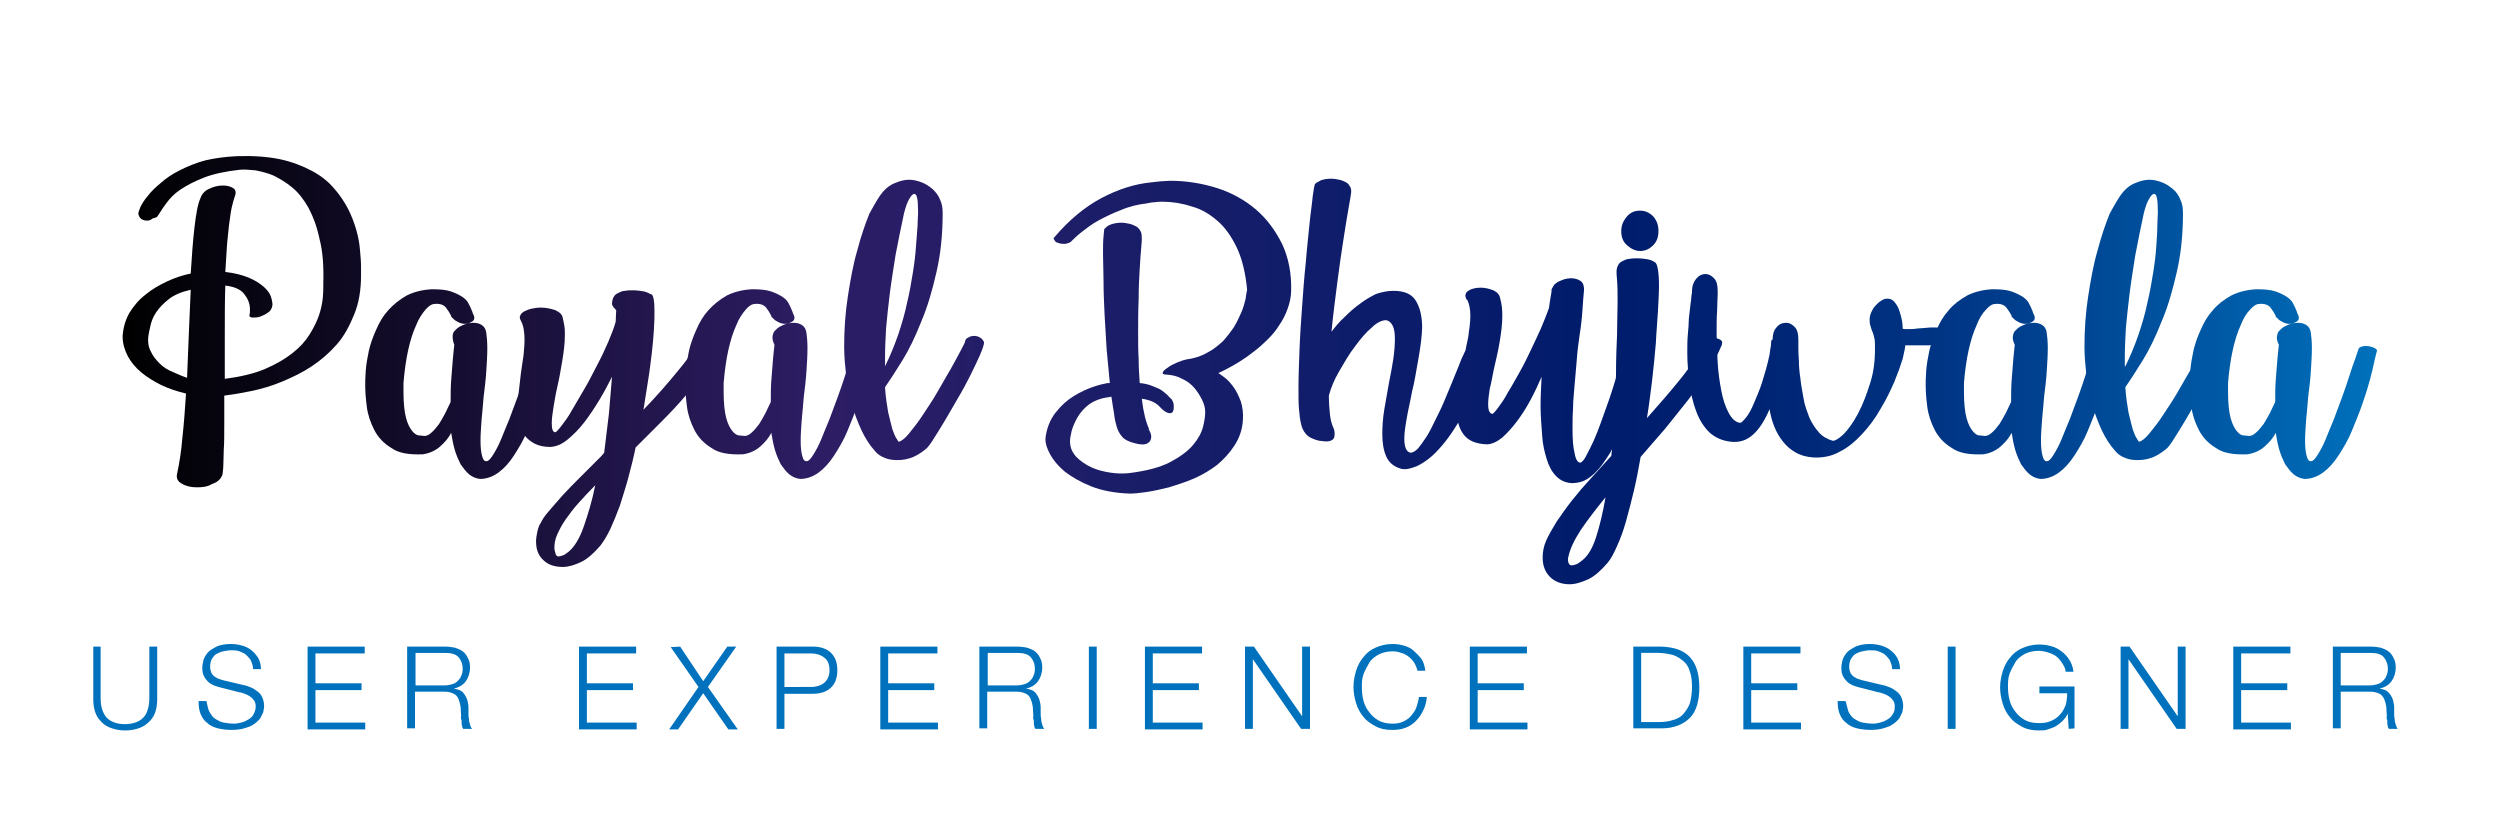<?xml version="1.0" encoding="utf-8"?>
<!-- Generator: Adobe Illustrator 24.0.0, SVG Export Plug-In . SVG Version: 6.00 Build 0)  -->
<svg version="1.1" id="Layer_1" xmlns="http://www.w3.org/2000/svg" xmlns:xlink="http://www.w3.org/1999/xlink" x="0px" y="0px"
	 viewBox="0 0 477.1 159.5" style="enable-background:new 0 0 477.1 159.5;" xml:space="preserve">
<style type="text/css">
	.st0{enable-background:new    ;}
	.st1{fill:#0071BC;}
	.st2{fill:url(#SVGID_1_);}
	.st3{fill:url(#SVGID_2_);}
	.st4{fill:url(#SVGID_3_);}
	.st5{fill:url(#SVGID_4_);}
	.st6{fill:url(#SVGID_5_);}
	.st7{fill:url(#SVGID_6_);}
	.st8{fill:url(#SVGID_7_);}
	.st9{fill:url(#SVGID_8_);}
	.st10{fill:url(#SVGID_9_);}
	.st11{fill:url(#SVGID_10_);}
	.st12{fill:url(#SVGID_11_);}
	.st13{fill:url(#SVGID_12_);}
	.st14{fill:url(#SVGID_13_);}
</style>
<title>Header</title>
<g class="st0">
	<path class="st1" d="M19.2,123.4v9.7c0,0.9,0.1,1.7,0.3,2.3s0.5,1.2,0.9,1.6s0.9,0.7,1.5,0.9s1.2,0.3,1.9,0.3s1.4-0.1,2-0.3
		s1.1-0.5,1.5-0.9s0.7-0.9,0.9-1.6c0.2-0.6,0.3-1.4,0.3-2.3v-9.7H30v10c0,0.8-0.1,1.6-0.3,2.3c-0.2,0.7-0.6,1.4-1.1,1.9
		s-1.1,1-1.9,1.3s-1.7,0.5-2.8,0.5s-2-0.2-2.8-0.5s-1.4-0.7-1.9-1.3c-0.5-0.5-0.9-1.2-1.1-1.9c-0.2-0.7-0.3-1.5-0.3-2.3v-10H19.2z"
		/>
	<path class="st1" d="M40,135.9c0.3,0.5,0.6,1,1.1,1.3s1,0.6,1.6,0.7c0.6,0.1,1.3,0.2,2,0.2c0.4,0,0.9-0.1,1.3-0.2
		c0.5-0.1,0.9-0.3,1.4-0.6s0.8-0.6,1-1s0.4-0.9,0.4-1.5c0-0.4-0.1-0.8-0.3-1.1c-0.2-0.3-0.5-0.6-0.8-0.8s-0.7-0.4-1-0.5
		s-0.8-0.3-1.1-0.3l-3.5-0.9c-0.5-0.1-0.9-0.3-1.3-0.4c-0.4-0.2-0.8-0.4-1.1-0.7c-0.3-0.3-0.6-0.7-0.8-1.1c-0.2-0.4-0.3-0.9-0.3-1.6
		c0-0.4,0.1-0.8,0.2-1.3s0.4-1,0.8-1.5s1-0.8,1.7-1.2c0.7-0.3,1.6-0.5,2.7-0.5c0.8,0,1.5,0.1,2.2,0.3s1.3,0.5,1.8,0.9
		s0.9,0.9,1.3,1.5c0.3,0.6,0.5,1.3,0.5,2.1h-1.5c0-0.6-0.2-1.1-0.4-1.6c-0.2-0.4-0.6-0.8-0.9-1.1s-0.8-0.5-1.3-0.7s-1-0.2-1.6-0.2
		c-0.5,0-1,0.1-1.5,0.2c-0.5,0.1-0.9,0.3-1.3,0.5s-0.6,0.6-0.9,1c-0.2,0.4-0.3,0.9-0.3,1.5c0,0.4,0.1,0.7,0.2,1s0.3,0.5,0.5,0.7
		s0.5,0.3,0.8,0.5c0.3,0.1,0.6,0.2,0.9,0.3l3.8,0.9c0.6,0.1,1.1,0.3,1.6,0.5s0.9,0.5,1.3,0.8s0.7,0.7,0.9,1.2s0.3,1,0.3,1.6
		c0,0.2,0,0.4-0.1,0.7c0,0.3-0.1,0.6-0.3,0.9c-0.1,0.3-0.3,0.7-0.6,1s-0.6,0.6-1.1,0.9c-0.4,0.3-1,0.5-1.7,0.7s-1.5,0.3-2.4,0.3
		s-1.8-0.1-2.6-0.3c-0.8-0.2-1.5-0.5-2-1c-0.6-0.4-1-1-1.3-1.7s-0.4-1.5-0.4-2.5h1.5C39.6,134.7,39.7,135.4,40,135.9z"/>
	<path class="st1" d="M69.6,123.4v1.3h-9.4v5.7H69v1.3h-8.8v6.2h9.5v1.3h-11v-15.8H69.6z"/>
	<path class="st1" d="M85,123.4c0.6,0,1.3,0.1,1.8,0.2c0.6,0.2,1.1,0.4,1.5,0.7s0.8,0.8,1,1.3c0.3,0.5,0.4,1.1,0.4,1.8
		c0,1-0.3,1.9-0.8,2.6s-1.3,1.2-2.3,1.4l0,0c0.5,0.1,0.9,0.2,1.3,0.4s0.6,0.5,0.8,0.8s0.4,0.7,0.5,1.1c0.1,0.4,0.2,0.8,0.2,1.3
		c0,0.3,0,0.6,0,1s0,0.8,0.1,1.2c0,0.4,0.1,0.8,0.2,1.1s0.2,0.6,0.4,0.8h-1.7c-0.1-0.1-0.2-0.3-0.2-0.5c-0.1-0.2-0.1-0.4-0.1-0.7
		c0-0.2,0-0.5-0.1-0.7s0-0.4,0-0.6c0-0.6-0.1-1.1-0.1-1.7c-0.1-0.6-0.2-1-0.4-1.5s-0.5-0.8-0.9-1s-1-0.4-1.7-0.4h-5.7v7h-1.5v-15.6
		L85,123.4L85,123.4z M84.9,130.8c0.5,0,0.9-0.1,1.3-0.2c0.4-0.1,0.8-0.3,1.1-0.6s0.6-0.6,0.7-1c0.2-0.4,0.3-0.8,0.3-1.3
		c0-1-0.3-1.7-0.8-2.3c-0.6-0.6-1.4-0.8-2.6-0.8h-5.6v6.2C79.3,130.8,84.9,130.8,84.9,130.8z"/>
	<path class="st1" d="M121.4,123.4v1.3H112v5.7h8.8v1.3H112v6.2h9.5v1.3h-11v-15.8H121.4z"/>
	<path class="st1" d="M129.8,123.4l4.4,6.6l4.6-6.6h1.7l-5.4,7.7l5.7,8.1H139l-4.8-6.9l-4.8,6.9h-1.7l5.6-8.1l-5.3-7.6L129.8,123.4
		L129.8,123.4z"/>
	<path class="st1" d="M155.2,123.4c0.7,0,1.3,0.1,1.9,0.3c0.6,0.2,1.1,0.5,1.5,0.9s0.7,0.9,0.9,1.4c0.2,0.6,0.3,1.2,0.3,1.9
		s-0.1,1.3-0.3,1.9c-0.2,0.6-0.5,1-0.9,1.4s-0.9,0.7-1.5,0.9s-1.2,0.3-1.9,0.3h-5.5v6.7h-1.5v-15.7L155.2,123.4L155.2,123.4z
		 M154.8,131.1c1,0,1.9-0.3,2.5-0.8s1-1.3,1-2.4c0-1.1-0.3-1.9-1-2.4c-0.6-0.5-1.5-0.8-2.5-0.8h-5.1v6.4
		C149.7,131.1,154.8,131.1,154.8,131.1z"/>
	<path class="st1" d="M178.9,123.4v1.3h-9.4v5.7h8.8v1.3h-8.8v6.2h9.5v1.3h-11v-15.8H178.9z"/>
	<path class="st1" d="M194.2,123.4c0.6,0,1.3,0.1,1.8,0.2c0.6,0.2,1.1,0.4,1.5,0.7s0.8,0.8,1,1.3c0.3,0.5,0.4,1.1,0.4,1.8
		c0,1-0.3,1.9-0.8,2.6s-1.3,1.2-2.3,1.4l0,0c0.5,0.1,0.9,0.2,1.3,0.4c0.4,0.2,0.6,0.5,0.8,0.8s0.4,0.7,0.5,1.1
		c0.1,0.4,0.2,0.8,0.2,1.3c0,0.3,0,0.6,0,1s0,0.8,0.1,1.2c0,0.4,0.1,0.8,0.2,1.1c0.1,0.3,0.2,0.6,0.4,0.8h-1.7
		c-0.1-0.1-0.2-0.3-0.2-0.5c-0.1-0.2-0.1-0.4-0.1-0.7c0-0.2,0-0.5-0.1-0.7s0-0.4,0-0.6c0-0.6-0.1-1.1-0.1-1.7
		c-0.1-0.6-0.2-1-0.4-1.5s-0.5-0.8-0.9-1s-1-0.4-1.7-0.4h-5.7v7h-1.5v-15.6L194.2,123.4L194.2,123.4z M194.1,130.8
		c0.5,0,0.9-0.1,1.3-0.2c0.4-0.1,0.8-0.3,1.1-0.6s0.6-0.6,0.7-1c0.2-0.4,0.3-0.8,0.3-1.3c0-1-0.3-1.7-0.8-2.3
		c-0.6-0.6-1.4-0.8-2.6-0.8h-5.6v6.2C188.5,130.8,194.1,130.8,194.1,130.8z"/>
	<path class="st1" d="M209.3,123.4v15.7h-1.5v-15.7H209.3z"/>
	<path class="st1" d="M229.4,123.4v1.3H220v5.7h8.8v1.3H220v6.2h9.5v1.3h-11v-15.8H229.4z"/>
	<path class="st1" d="M239.3,123.4l9.2,13.3l0,0v-13.3h1.5v15.7h-1.7l-9.2-13.3l0,0v13.3h-1.5v-15.7H239.3z"/>
	<path class="st1" d="M269.9,126.5c-0.3-0.5-0.7-0.9-1.1-1.2s-0.9-0.6-1.4-0.7c-0.5-0.2-1.1-0.3-1.6-0.3c-1,0-1.9,0.2-2.7,0.6
		c-0.7,0.4-1.4,0.9-1.8,1.6s-0.8,1.4-1.1,2.2c-0.3,0.8-0.3,1.7-0.3,2.5c0,0.9,0.1,1.7,0.3,2.5c0.2,0.8,0.6,1.6,1.1,2.2
		c0.5,0.7,1.1,1.2,1.8,1.6c0.7,0.4,1.6,0.6,2.7,0.6c0.7,0,1.4-0.1,2-0.4c0.6-0.3,1.1-0.6,1.5-1.1s0.8-1,1-1.6s0.4-1.3,0.5-2h1.5
		c-0.1,1-0.3,1.8-0.7,2.6c-0.4,0.8-0.8,1.4-1.4,2s-1.2,1-2,1.3s-1.6,0.4-2.5,0.4c-1.2,0-2.3-0.2-3.2-0.7s-1.7-1-2.3-1.8
		c-0.6-0.7-1.1-1.6-1.4-2.6s-0.5-2-0.5-3.1s0.2-2.1,0.5-3.1s0.8-1.9,1.4-2.6c0.6-0.8,1.4-1.4,2.3-1.8c0.9-0.4,2-0.7,3.2-0.7
		c0.7,0,1.5,0.1,2.2,0.3s1.4,0.5,1.9,1s1.1,1,1.5,1.6s0.6,1.4,0.7,2.2h-1.5C270.4,127.5,270.2,127,269.9,126.5z"/>
	<path class="st1" d="M291.4,123.4v1.3H282v5.7h8.8v1.3H282v6.2h9.5v1.3h-11v-15.8H291.4z"/>
	<path class="st1" d="M317.1,123.4c2.4,0.1,4.2,0.7,5.4,2c1.2,1.3,1.8,3.2,1.8,5.8s-0.6,4.6-1.8,5.8s-3,2-5.4,2h-5.4v-15.6H317.1z
		 M316.4,137.8c1.1,0,2.1-0.1,2.9-0.4c0.8-0.2,1.5-0.6,2-1.2s0.9-1.2,1.2-2c0.2-0.8,0.4-1.8,0.4-3s-0.1-2.2-0.4-3
		c-0.2-0.8-0.6-1.5-1.2-2s-1.2-0.9-2-1.2c-0.8-0.2-1.8-0.4-2.9-0.4h-3.2v13.2L316.4,137.8L316.4,137.8z"/>
	<path class="st1" d="M343.6,123.4v1.3h-9.4v5.7h8.8v1.3h-8.8v6.2h9.5v1.3h-11v-15.8H343.6z"/>
	<path class="st1" d="M352.8,135.9c0.3,0.5,0.6,1,1.1,1.3s1,0.6,1.6,0.7c0.6,0.1,1.3,0.2,2,0.2c0.4,0,0.9-0.1,1.3-0.2
		s0.9-0.3,1.4-0.6s0.8-0.6,1-1c0.3-0.4,0.4-0.9,0.4-1.5c0-0.4-0.1-0.8-0.3-1.1c-0.2-0.3-0.5-0.6-0.8-0.8s-0.7-0.4-1-0.5
		c-0.4-0.1-0.8-0.3-1.1-0.3l-3.5-0.9c-0.5-0.1-0.9-0.3-1.3-0.4c-0.4-0.2-0.8-0.4-1.1-0.7c-0.3-0.3-0.6-0.7-0.8-1.1
		c-0.2-0.4-0.3-0.9-0.3-1.6c0-0.4,0.1-0.8,0.2-1.3s0.4-1,0.8-1.5s1-0.8,1.7-1.2c0.7-0.3,1.6-0.5,2.7-0.5c0.8,0,1.5,0.1,2.2,0.3
		s1.3,0.5,1.8,0.9s1,0.9,1.3,1.5s0.5,1.3,0.5,2.1h-1.5c0-0.6-0.2-1.1-0.4-1.6c-0.2-0.4-0.6-0.8-0.9-1.1s-0.8-0.5-1.3-0.7
		s-1-0.2-1.6-0.2c-0.5,0-1,0.1-1.5,0.2c-0.5,0.1-0.9,0.3-1.3,0.5s-0.6,0.6-0.9,1c-0.2,0.4-0.3,0.9-0.3,1.5c0,0.4,0.1,0.7,0.2,1
		s0.3,0.5,0.5,0.7s0.5,0.3,0.8,0.5c0.3,0.1,0.6,0.2,0.9,0.3l3.8,0.9c0.6,0.1,1.1,0.3,1.6,0.5s0.9,0.5,1.3,0.8s0.7,0.7,0.9,1.2
		c0.2,0.5,0.3,1,0.3,1.6c0,0.2,0,0.4-0.1,0.7c0,0.3-0.1,0.6-0.3,0.9c-0.1,0.3-0.3,0.7-0.6,1c-0.3,0.3-0.6,0.6-1.1,0.9
		c-0.4,0.3-1,0.5-1.7,0.7s-1.5,0.3-2.4,0.3s-1.8-0.1-2.6-0.3c-0.8-0.2-1.5-0.5-2-1c-0.6-0.4-1-1-1.3-1.7s-0.4-1.5-0.4-2.5h1.5
		C352.5,134.7,352.6,135.4,352.8,135.9z"/>
	<path class="st1" d="M373.2,123.4v15.7h-1.5v-15.7H373.2z"/>
	<path class="st1" d="M394.8,139.1l-0.2-2.9l0,0c-0.3,0.6-0.6,1-1,1.4s-0.8,0.7-1.3,1s-1,0.4-1.5,0.6s-1.1,0.2-1.7,0.2
		c-1.2,0-2.3-0.2-3.2-0.7s-1.7-1-2.3-1.8c-0.6-0.7-1.1-1.6-1.4-2.6s-0.5-2-0.5-3.1s0.2-2.1,0.5-3.1s0.8-1.9,1.4-2.6
		c0.6-0.8,1.4-1.4,2.3-1.8c0.9-0.4,2-0.7,3.2-0.7c0.8,0,1.6,0.1,2.3,0.3c0.7,0.2,1.4,0.5,2,1c0.6,0.4,1.1,1,1.5,1.6s0.7,1.4,0.8,2.3
		h-1.5c0-0.5-0.2-0.9-0.5-1.4s-0.6-0.9-1-1.3c-0.4-0.4-1-0.7-1.6-0.9s-1.3-0.4-2-0.4c-1,0-1.9,0.2-2.7,0.6c-0.7,0.4-1.4,0.9-1.8,1.6
		s-0.8,1.4-1.1,2.2c-0.3,0.8-0.3,1.7-0.3,2.5c0,0.9,0.1,1.7,0.3,2.5c0.2,0.8,0.6,1.6,1.1,2.2c0.5,0.7,1.1,1.2,1.8,1.6
		c0.7,0.4,1.6,0.6,2.7,0.6c0.9,0,1.6-0.1,2.3-0.4s1.3-0.7,1.7-1.2c0.5-0.5,0.8-1.1,1.1-1.8c0.2-0.7,0.3-1.5,0.3-2.3h-5.3V131h6.7v8
		L394.8,139.1L394.8,139.1z"/>
	<path class="st1" d="M406.4,123.4l9.2,13.3l0,0v-13.3h1.5v15.7h-1.7l-9.2-13.3l0,0v13.3h-1.5v-15.7H406.4z"/>
	<path class="st1" d="M437.1,123.4v1.3h-9.4v5.7h8.8v1.3h-8.8v6.2h9.5v1.3h-11v-15.8H437.1z"/>
	<path class="st1" d="M452.5,123.4c0.6,0,1.3,0.1,1.8,0.2c0.6,0.2,1.1,0.4,1.5,0.7s0.8,0.8,1,1.3c0.3,0.5,0.4,1.1,0.4,1.8
		c0,1-0.3,1.9-0.8,2.6s-1.3,1.2-2.3,1.4l0,0c0.5,0.1,0.9,0.2,1.3,0.4c0.3,0.2,0.6,0.5,0.8,0.8c0.2,0.3,0.4,0.7,0.5,1.1
		c0.1,0.4,0.2,0.8,0.2,1.3c0,0.3,0,0.6,0,1s0,0.8,0.1,1.2c0,0.4,0.1,0.8,0.2,1.1s0.2,0.6,0.4,0.8h-1.7c-0.1-0.1-0.2-0.3-0.2-0.5
		c-0.1-0.2-0.1-0.4-0.1-0.7c0-0.2,0-0.5-0.1-0.7s0-0.4,0-0.6c0-0.6-0.1-1.1-0.1-1.7c-0.1-0.6-0.2-1-0.4-1.5c-0.2-0.4-0.5-0.8-0.9-1
		s-1-0.4-1.7-0.4h-5.7v7h-1.5v-15.6L452.5,123.4L452.5,123.4z M452.3,130.8c0.5,0,0.9-0.1,1.3-0.2c0.4-0.1,0.8-0.3,1.1-0.6
		c0.3-0.3,0.6-0.6,0.7-1c0.2-0.4,0.3-0.8,0.3-1.3c0-1-0.3-1.7-0.8-2.3s-1.4-0.8-2.6-0.8h-5.6v6.2
		C446.7,130.8,452.3,130.8,452.3,130.8z"/>
</g>
<g>
	<g>
		
			<linearGradient id="SVGID_1_" gradientUnits="userSpaceOnUse" x1="453.447" y1="92.833" x2="23.471" y2="92.833" gradientTransform="matrix(1 0 0 -1 0 154.242)">
			<stop  offset="0" style="stop-color:#0071BC"/>
			<stop  offset="7.305315e-02" style="stop-color:#0058A4"/>
			<stop  offset="0.185" style="stop-color:#003786"/>
			<stop  offset="0.278" style="stop-color:#002373"/>
			<stop  offset="0.341" style="stop-color:#001C6C"/>
			<stop  offset="0.562" style="stop-color:#1B1D68"/>
			<stop  offset="0.69" style="stop-color:#2D1D65"/>
			<stop  offset="0.905" style="stop-color:#0E0920"/>
			<stop  offset="1" style="stop-color:#000000"/>
		</linearGradient>
		<path class="st2" d="M45.3,29.8c3.1-0.1,5.8,0.1,8.2,0.6c2.3,0.5,4.3,1.3,6,2.2c1.7,0.9,3.1,2,4.2,3.3c1.1,1.2,2,2.6,2.7,3.9
			c0.7,1.4,1.2,2.7,1.6,4.1c0.4,1.4,0.6,2.6,0.7,3.8s0.2,2.2,0.2,3.1c0,0.9,0,1.5,0,1.8c0,2.7-0.4,5.2-1.3,7.4s-1.9,4.1-3.3,5.7
			c-1.4,1.6-3,3-4.8,4.2s-3.7,2.1-5.6,2.9s-3.9,1.4-5.8,1.8s-3.7,0.7-5.3,0.9c0,2,0,3.9,0,5.7c0,1.8,0,3.4-0.1,4.7
			c0,1.4-0.1,2.5-0.1,3.4c-0.1,0.9-0.1,1.4-0.3,1.6c-0.3,0.7-1,1.2-1.9,1.5c-0.8,0.5-1.8,0.6-2.8,0.6c-1.1,0-2.1-0.2-2.9-0.7
			c-0.8-0.4-1.1-1.1-0.9-1.9c0.4-1.9,0.8-4.2,1-6.8c0.3-2.6,0.5-5.5,0.7-8.5c-1.7-0.4-3.2-0.9-4.7-1.6c-1.4-0.7-2.7-1.5-3.8-2.4
			s-2-2-2.6-3.1c-0.6-1.2-1-2.4-1-3.8c0.1-1.6,0.5-3.1,1.3-4.5c0.8-1.3,1.8-2.5,3.1-3.5c1.2-1,2.6-1.8,4.1-2.5s3-1.2,4.5-1.5
			c0.2-3.2,0.4-6.1,0.7-8.7c0.3-2.5,0.6-4.5,1.2-5.8c0.3-0.8,0.9-1.4,1.7-1.7c0.8-0.4,1.7-0.6,2.5-0.6c0.9,0,1.5,0.2,2,0.5
			s0.6,0.9,0.3,1.6c-0.2,0.6-0.4,1.3-0.6,2.2s-0.3,2-0.5,3.3c-0.1,1.2-0.3,2.6-0.4,4.1s-0.2,3.1-0.3,4.8c1.8,0.2,3.3,0.6,4.5,1.1
			s2.1,1.1,2.8,1.7c0.7,0.6,1.2,1.3,1.4,1.9c0.2,0.6,0.3,1.2,0.3,1.6c-0.1,0.6-0.3,1.1-0.8,1.4c-0.5,0.4-1,0.6-1.5,0.8
			c-0.5,0.2-1,0.2-1.4,0.2s-0.7-0.1-0.7-0.4c0-0.2,0.1-0.4,0.1-0.6s0-0.5,0-0.6c0-1.1-0.4-2-1.1-2.9s-1.9-1.4-3.6-1.6
			c-0.1,2.9-0.1,5.8-0.1,8.9c0,3,0,6,0,8.9c3-0.4,5.6-1,7.7-1.9s3.8-1.9,5.2-3c1.4-1.1,2.5-2.3,3.3-3.6c0.8-1.3,1.4-2.5,1.8-3.7
			s0.6-2.3,0.7-3.2c0.1-1,0.1-1.7,0.1-2.2v-0.6c0.1-3.3-0.1-6.1-0.7-8.4c-0.5-2.4-1.2-4.3-2.1-6c-0.9-1.6-1.9-2.9-3.1-3.9
			s-2.4-1.7-3.6-2.3c-1.2-0.5-2.4-0.8-3.5-1c-1.2-0.1-2.1-0.2-3-0.1c-2.7,0.3-5,0.8-6.8,1.5s-3.3,1.5-4.5,2.3s-2,1.7-2.6,2.5
			s-1,1.4-1.3,1.9c-0.1,0.1-0.1,0.2-0.2,0.3s-0.1,0.2-0.2,0.3s-0.1,0.2-0.2,0.2H30c-0.2,0.1-0.5,0.2-0.9,0.3
			c-0.4,0.4-0.8,0.4-1.1,0.4c-0.4,0-0.7-0.1-1-0.3s-0.5-0.5-0.6-1c0-0.2,0.1-0.6,0.4-1.3c0.3-0.6,0.7-1.3,1.4-2.1
			c0.6-0.8,1.4-1.6,2.5-2.5c1-0.9,2.2-1.7,3.6-2.4c1.4-0.7,3-1.4,4.9-1.9C40.9,30.2,43,29.9,45.3,29.8z M36.4,55.3
			c-1.8,0.4-3.2,1-4.2,1.8c-1,0.8-1.8,1.6-2.4,2.5s-0.9,1.7-1.1,2.6c-0.2,0.8-0.3,1.5-0.4,2c-0.1,1.1,0,2,0.5,2.9
			c0.4,0.9,1,1.6,1.7,2.3S32,70.6,33,71c0.9,0.4,1.8,0.8,2.7,1.1c0.1-1.7,0.1-3.3,0.2-5s0.1-3.3,0.2-4.9L36.4,55.3z"/>
		
			<linearGradient id="SVGID_2_" gradientUnits="userSpaceOnUse" x1="453.447" y1="80.921" x2="23.471" y2="80.921" gradientTransform="matrix(1 0 0 -1 0 154.242)">
			<stop  offset="0" style="stop-color:#0071BC"/>
			<stop  offset="7.305315e-02" style="stop-color:#0058A4"/>
			<stop  offset="0.185" style="stop-color:#003786"/>
			<stop  offset="0.278" style="stop-color:#002373"/>
			<stop  offset="0.341" style="stop-color:#001C6C"/>
			<stop  offset="0.562" style="stop-color:#1B1D68"/>
			<stop  offset="0.69" style="stop-color:#2D1D65"/>
			<stop  offset="0.905" style="stop-color:#0E0920"/>
			<stop  offset="1" style="stop-color:#000000"/>
		</linearGradient>
		<path class="st3" d="M86.4,63.9c0-0.1,0-0.2,0.1-0.3c0-0.2,0.2-0.4,0.4-0.6c0.2-0.2,0.5-0.5,0.9-0.7s0.8-0.4,1.2-0.5
			c0.4-0.1,0.9-0.2,1.3-0.2c0.6,0,1.1,0.1,1.6,0.4s0.8,0.8,0.9,1.5c0.1,0.7,0.2,1.7,0.2,3s-0.1,2.8-0.2,4.4s-0.3,3.2-0.5,4.8
			c-0.1,1.6-0.3,3.1-0.4,4.5s-0.2,2.7-0.2,3.9c0,1.2,0.1,2.2,0.3,2.9c0.2,0.8,0.5,1.1,0.9,1c0.3,0,0.7-0.4,1.2-1.2
			c0.5-0.8,1-1.7,1.5-2.9c0.5-1.2,1-2.5,1.6-3.9c0.5-1.4,1.1-2.9,1.6-4.3s1-2.8,1.4-4.1c0.4-1.3,0.8-2.4,1.1-3.2l0.6-1.8
			c0.1-0.3,0.4-0.4,0.8-0.5c0.4-0.1,0.8-0.1,1.3,0c0.4,0.1,0.8,0.2,1.1,0.4c0.3,0.2,0.4,0.4,0.3,0.6V67l-0.4,1.6
			c-0.2,1-0.5,2.3-0.9,3.8s-0.9,3.1-1.5,4.8c-0.6,1.7-1.3,3.4-2,5.1s-1.6,3.2-2.5,4.6s-1.9,2.5-3,3.3s-2.3,1.2-3.5,1.2
			c-0.8-0.1-1.5-0.4-2.1-0.9s-1.1-1.2-1.6-1.9c-0.4-0.8-0.8-1.7-1.1-2.7c-0.3-1-0.5-2.1-0.7-3.3c-0.5,1-1.2,1.8-2.1,2.6
			c-0.9,0.8-2,1.3-3.3,1.5c-2.6,0.1-4.6-0.2-6-1.2c-1.5-0.9-2.6-2.1-3.3-3.5c-0.7-1.4-1.2-2.8-1.4-4.4c-0.2-1.5-0.3-2.9-0.3-4
			c0-0.7,0-1.7,0.1-2.9c0.1-1.2,0.3-2.4,0.6-3.8c0.3-1.3,0.8-2.7,1.4-4c0.6-1.4,1.3-2.6,2.3-3.7s2.1-2,3.5-2.8
			c1.4-0.7,3-1.1,4.8-1.2c1.5,0,2.7,0.1,3.6,0.4c0.9,0.3,1.7,0.7,2.3,1.1c0.6,0.4,1,0.9,1.2,1.4c0.3,0.5,0.4,0.9,0.6,1.3l0.2,0.6
			v-0.1c0.3,0.6,0.3,1.1-0.1,1.4s-0.9,0.5-1.5,0.5c-0.4,0-0.8-0.1-1.2-0.3c-0.4-0.2-0.8-0.4-1.1-0.8c-0.2-0.1-0.3-0.3-0.3-0.3
			c0-0.1,0-0.2-0.1-0.3c-0.2-0.4-0.5-0.9-0.9-1.4S84,57.9,83,58c-0.6,0-1.2,0.4-1.8,1.1c-0.6,0.7-1.3,1.7-1.8,3
			c-0.6,1.3-1.1,2.9-1.5,4.7c-0.4,1.8-0.7,3.9-0.9,6.3c0,0.2,0,0.5,0,0.9s0,0.7,0,0.8c0,2.2,0.2,3.9,0.5,5s0.7,1.9,1.2,2.5
			c0.4,0.5,0.9,0.8,1.3,0.8s0.8,0.1,1,0.1c0.4,0,0.9-0.2,1.4-0.7c0.5-0.4,0.9-1,1.4-1.6c0.4-0.6,0.8-1.4,1.2-2.1
			c0.4-0.8,0.7-1.5,1-2.1c0-1.4,0-2.8,0.1-4.1c0.1-1.4,0.2-2.6,0.3-3.8c0.1-1.2,0.2-2.1,0.3-3C86.3,64.8,86.4,64.2,86.4,63.9z"/>
		
			<linearGradient id="SVGID_3_" gradientUnits="userSpaceOnUse" x1="453.447" y1="72.421" x2="23.471" y2="72.421" gradientTransform="matrix(1 0 0 -1 0 154.242)">
			<stop  offset="0" style="stop-color:#0071BC"/>
			<stop  offset="7.305315e-02" style="stop-color:#0058A4"/>
			<stop  offset="0.185" style="stop-color:#003786"/>
			<stop  offset="0.278" style="stop-color:#002373"/>
			<stop  offset="0.341" style="stop-color:#001C6C"/>
			<stop  offset="0.562" style="stop-color:#1B1D68"/>
			<stop  offset="0.69" style="stop-color:#2D1D65"/>
			<stop  offset="0.905" style="stop-color:#0E0920"/>
			<stop  offset="1" style="stop-color:#000000"/>
		</linearGradient>
		<path class="st4" d="M116.8,58c0-0.5,0.1-0.9,0.3-1.3c0.2-0.4,0.5-0.6,0.9-0.8s0.8-0.4,1.3-0.4c0.5-0.1,1-0.1,1.5-0.1
			c0.7,0,1.4,0.1,2,0.2c0.6,0.1,1.1,0.4,1.5,0.6v-0.1c0.4,0.3,0.6,1.3,0.6,3.1c0,1,0,2.2-0.1,3.6c-0.1,1.4-0.2,2.9-0.4,4.5
			s-0.4,3.4-0.7,5.2c-0.3,1.8-0.6,3.7-0.9,5.7c2.5-2.6,4.7-5.1,6.8-7.7c2.1-2.5,3.6-4.9,4.6-7c0.1-0.2,0.4-0.3,0.8-0.3
			c0.4,0,0.9,0,1.4,0.1s0.9,0.3,1.2,0.6c0.3,0.3,0.4,0.6,0.3,1c-0.7,1.6-1.6,3.3-2.8,5s-2.5,3.5-4,5.3s-3.1,3.5-4.8,5.2
			c-1.7,1.7-3.4,3.4-5,5c-0.4,2-0.9,3.9-1.4,5.8s-1.1,3.6-1.6,5.3c-0.6,1.6-1.2,3.1-1.8,4.4s-1.3,2.4-1.9,3.2
			c-1.2,1.4-2.4,2.5-3.6,3.1s-2.5,1-3.6,1c-1.5,0-2.8-0.4-3.7-1.3c-1-0.9-1.4-2.1-1.4-3.6c0-0.5,0.1-1.1,0.2-1.6
			c0.1-0.6,0.3-1.2,0.6-1.8v0.1c0.3-0.7,0.8-1.5,1.6-2.4s1.7-2,2.7-3.1s2.2-2.3,3.5-3.6c1.3-1.3,2.6-2.6,3.9-3.9l0.5-0.6
			c0.3-2.5,0.6-4.9,0.9-7.4c0.2-2.5,0.4-4.9,0.6-7.1c-0.7,1.4-1.5,2.9-2.4,4.4s-1.9,3-2.9,4.3s-2.1,2.4-3.2,3.3
			c-1.1,0.9-2.1,1.3-3.2,1.4c-1.2,0-2.2-0.2-3-0.6s-1.4-0.9-1.9-1.5s-0.9-1.4-1.1-2.3c-0.2-0.9-0.3-1.8-0.3-2.8
			c0-1.1,0.1-2.2,0.2-3.3c0.1-1.1,0.3-2.3,0.4-3.5c0.2-1.2,0.3-2.3,0.5-3.4c0.1-1.1,0.2-2.1,0.2-3c0-1.6-0.2-2.8-0.7-3.7
			c-0.2-0.4-0.3-0.7-0.1-1c0.1-0.3,0.4-0.6,0.8-0.8c0.4-0.2,0.9-0.4,1.4-0.5s1.1-0.2,1.7-0.2c1,0,1.9,0.2,2.8,0.5
			c0.8,0.4,1.3,0.8,1.4,1.5c0.1,0.4,0.2,0.9,0.3,1.5c0.1,0.5,0.1,1.1,0.1,1.7c0,1.6-0.2,3.2-0.5,5s-0.6,3.5-1,5.2
			c-0.3,1.3-0.5,2.6-0.7,3.8c-0.2,1.2-0.3,2.1-0.3,2.9c0,1.1,0.2,1.7,0.7,1.7c0.2-0.1,0.6-0.5,1.2-1.3c0.6-0.8,1.3-1.7,2-3
			c0.7-1.2,1.5-2.6,2.4-4.1s1.6-3,2.4-4.5c0.8-1.5,1.5-3,2.1-4.4c0.6-1.4,1.1-2.7,1.4-3.8c0-0.9,0.1-1.7,0.1-2.2
			C116.8,58.4,116.8,58.1,116.8,58z M108.5,105.3c1.1-0.9,2.1-2.5,2.9-4.8c0.8-2.3,1.6-4.9,2.2-7.9c-1.2,1.2-2.2,2.3-3.2,3.4
			s-1.8,2.2-2.5,3.2s-1.2,2-1.6,2.9c-0.4,0.9-0.5,1.8-0.5,2.5c0,0.3,0.1,0.6,0.2,1c0.1,0.4,0.3,0.6,0.6,0.6c0.2,0,0.4-0.1,0.8-0.2
			C107.7,105.9,108,105.7,108.5,105.3z"/>
		
			<linearGradient id="SVGID_4_" gradientUnits="userSpaceOnUse" x1="453.447" y1="80.921" x2="23.471" y2="80.921" gradientTransform="matrix(1 0 0 -1 0 154.242)">
			<stop  offset="0" style="stop-color:#0071BC"/>
			<stop  offset="7.305315e-02" style="stop-color:#0058A4"/>
			<stop  offset="0.185" style="stop-color:#003786"/>
			<stop  offset="0.278" style="stop-color:#002373"/>
			<stop  offset="0.341" style="stop-color:#001C6C"/>
			<stop  offset="0.562" style="stop-color:#1B1D68"/>
			<stop  offset="0.69" style="stop-color:#2D1D65"/>
			<stop  offset="0.905" style="stop-color:#0E0920"/>
			<stop  offset="1" style="stop-color:#000000"/>
		</linearGradient>
		<path class="st5" d="M147.5,63.9c0-0.1,0-0.2,0.1-0.3c0-0.2,0.2-0.4,0.4-0.6s0.5-0.5,0.9-0.7s0.8-0.4,1.2-0.5s0.9-0.2,1.3-0.2
			c0.6,0,1.1,0.1,1.6,0.4s0.8,0.8,0.9,1.5c0.1,0.7,0.2,1.7,0.2,3s-0.1,2.8-0.2,4.4c-0.1,1.6-0.3,3.2-0.5,4.8
			c-0.1,1.6-0.3,3.1-0.4,4.5c-0.1,1.4-0.2,2.7-0.2,3.9c0,1.2,0.1,2.2,0.3,2.9c0.2,0.8,0.5,1.1,0.9,1c0.3,0,0.7-0.4,1.2-1.2
			c0.5-0.8,1-1.7,1.5-2.9c0.5-1.2,1-2.5,1.6-3.9c0.5-1.4,1.1-2.9,1.6-4.3s1-2.8,1.4-4.1c0.4-1.3,0.8-2.4,1.1-3.2l0.6-1.8
			c0.1-0.3,0.4-0.4,0.8-0.5c0.4-0.1,0.8-0.1,1.3,0c0.4,0.1,0.8,0.2,1.1,0.4c0.3,0.2,0.4,0.4,0.3,0.6V67l-0.4,1.6
			c-0.2,1-0.5,2.3-0.9,3.8s-0.9,3.1-1.5,4.8c-0.6,1.7-1.3,3.4-2,5.1s-1.6,3.2-2.5,4.6s-1.9,2.5-3,3.3s-2.3,1.2-3.5,1.2
			c-0.8-0.1-1.5-0.4-2.1-0.9s-1.1-1.2-1.6-1.9c-0.4-0.8-0.8-1.7-1.1-2.7s-0.5-2.1-0.7-3.3c-0.5,1-1.2,1.8-2.1,2.6
			c-0.9,0.8-2,1.3-3.3,1.5c-2.6,0.1-4.6-0.2-6-1.2c-1.5-0.9-2.6-2.1-3.3-3.5s-1.2-2.8-1.4-4.4c-0.2-1.5-0.3-2.9-0.3-4
			c0-0.7,0-1.7,0.1-2.9c0.1-1.2,0.3-2.4,0.6-3.8c0.3-1.3,0.8-2.7,1.4-4c0.6-1.4,1.3-2.6,2.3-3.7s2.1-2,3.5-2.8
			c1.4-0.7,3-1.1,4.8-1.2c1.5,0,2.7,0.1,3.6,0.4c0.9,0.3,1.7,0.7,2.3,1.1c0.6,0.4,1,0.9,1.2,1.4c0.3,0.5,0.4,0.9,0.6,1.3l0.2,0.6
			v-0.1c0.3,0.6,0.3,1.1-0.1,1.4c-0.4,0.3-0.9,0.5-1.5,0.5c-0.4,0-0.8-0.1-1.2-0.3c-0.4-0.2-0.8-0.4-1.1-0.8
			c-0.2-0.1-0.3-0.3-0.3-0.3c0-0.1,0-0.2-0.1-0.3c-0.2-0.4-0.5-0.9-0.9-1.4s-1.1-0.8-2.1-0.7c-0.6,0-1.2,0.4-1.8,1.1s-1.3,1.7-1.8,3
			c-0.6,1.3-1.1,2.9-1.5,4.7c-0.4,1.8-0.7,3.9-0.9,6.3c0,0.2,0,0.5,0,0.9s0,0.7,0,0.8c0,2.2,0.2,3.9,0.5,5s0.7,1.9,1.2,2.5
			c0.4,0.5,0.9,0.8,1.3,0.8c0.4,0,0.8,0.1,1,0.1c0.4,0,0.9-0.2,1.4-0.7c0.5-0.4,0.9-1,1.4-1.6c0.4-0.6,0.8-1.4,1.2-2.1
			c0.4-0.8,0.7-1.5,1-2.1c0-1.4,0-2.8,0.1-4.1c0.1-1.4,0.2-2.6,0.3-3.8c0.1-1.2,0.2-2.1,0.3-3C147.3,64.8,147.4,64.2,147.5,63.9z"/>
		
			<linearGradient id="SVGID_5_" gradientUnits="userSpaceOnUse" x1="453.447" y1="93.171" x2="23.471" y2="93.171" gradientTransform="matrix(1 0 0 -1 0 154.242)">
			<stop  offset="0" style="stop-color:#0071BC"/>
			<stop  offset="7.305315e-02" style="stop-color:#0058A4"/>
			<stop  offset="0.185" style="stop-color:#003786"/>
			<stop  offset="0.278" style="stop-color:#002373"/>
			<stop  offset="0.341" style="stop-color:#001C6C"/>
			<stop  offset="0.562" style="stop-color:#1B1D68"/>
			<stop  offset="0.69" style="stop-color:#2D1D65"/>
			<stop  offset="0.905" style="stop-color:#0E0920"/>
			<stop  offset="1" style="stop-color:#000000"/>
		</linearGradient>
		<path class="st6" d="M168.5,36.6c0.7-0.8,1.5-1.4,2.4-1.7c0.9-0.4,1.8-0.6,2.6-0.6s1.6,0.2,2.4,0.5c0.8,0.3,1.5,0.8,2.1,1.3
			c0.6,0.6,1.1,1.2,1.4,2c0.4,0.8,0.5,1.7,0.5,2.6c0,4.1-0.4,7.9-1.2,11.3c-0.8,3.5-1.7,6.6-2.9,9.4c-1.1,2.8-2.3,5.3-3.6,7.4
			s-2.4,3.8-3.3,5.1c0.1,1.9,0.4,3.5,0.6,4.8c0.3,1.3,0.6,2.4,0.8,3.2c0.3,0.8,0.5,1.4,0.8,1.8c0.2,0.4,0.4,0.6,0.4,0.6
			c0.5-0.1,1.2-0.6,2-1.6s1.7-2.1,2.6-3.5c0.9-1.4,1.9-2.8,2.8-4.4c0.9-1.6,1.8-3.1,2.6-4.5s1.4-2.6,1.9-3.5c0.5-1,0.8-1.5,0.8-1.7
			c0-0.3,0.2-0.5,0.6-0.7c0.3-0.2,0.7-0.3,1.1-0.3c0.4,0,0.8,0.1,1.1,0.3c0.4,0.2,0.6,0.5,0.8,0.9c0,0.5-0.3,1.3-0.8,2.5
			c-0.5,1.1-1.1,2.4-1.8,3.8s-1.5,2.9-2.4,4.4s-1.7,3-2.5,4.3s-1.5,2.5-2.1,3.4c-0.6,1-1.1,1.6-1.3,1.8c-0.8,0.7-1.7,1.3-2.6,1.7
			c-1,0.4-1.9,0.6-3,0.6c-0.9,0-1.7-0.1-2.4-0.4c-0.8-0.3-1.4-0.7-1.9-1.3c-1-1.1-1.9-2.5-2.6-4c-0.7-1.5-1.3-3.1-1.8-4.8
			c-0.5-1.7-0.8-3.5-1.1-5.4c-0.2-1.9-0.4-3.8-0.4-5.7c0-3.2,0.2-6.4,0.7-9.6c0.5-3.2,1-6.1,1.8-8.8c0.7-2.7,1.5-5,2.3-7
			C167,38.8,167.8,37.4,168.5,36.6z M168.9,69.9c1-2,1.8-4,2.5-6c0.7-2.1,1.3-4.1,1.7-6.1c0.5-2,0.8-3.9,1.1-5.7s0.5-3.5,0.6-5
			s0.2-2.8,0.3-3.9c0-1.1,0.1-1.9,0.1-2.4v-0.5c0-2.2-0.2-3.3-0.7-3.3c-0.3,0-0.6,0.3-1,1s-0.7,1.6-1,2.8c-0.6,2.7-1.1,5.4-1.6,7.9
			c-0.4,2.6-0.8,5-1.1,7.4c-0.3,2.3-0.5,4.5-0.7,6.5c-0.1,2-0.2,3.8-0.2,5.4L168.9,69.9L168.9,69.9z"/>
		
			<linearGradient id="SVGID_6_" gradientUnits="userSpaceOnUse" x1="453.447" y1="89.871" x2="23.471" y2="89.871" gradientTransform="matrix(1 0 0 -1 0 154.242)">
			<stop  offset="0" style="stop-color:#0071BC"/>
			<stop  offset="7.305315e-02" style="stop-color:#0058A4"/>
			<stop  offset="0.185" style="stop-color:#003786"/>
			<stop  offset="0.278" style="stop-color:#002373"/>
			<stop  offset="0.341" style="stop-color:#001C6C"/>
			<stop  offset="0.562" style="stop-color:#1B1D68"/>
			<stop  offset="0.69" style="stop-color:#2D1D65"/>
			<stop  offset="0.905" style="stop-color:#0E0920"/>
			<stop  offset="1" style="stop-color:#000000"/>
		</linearGradient>
		<path class="st7" d="M201.2,45.3c2.8-3.3,5.8-5.8,9-7.5s6.4-2.7,9.5-3c0.6-0.1,1.2-0.1,1.8-0.2c0.6,0,1.2-0.1,1.8-0.1
			c3.2,0,6.1,0.5,9,1.4c2.8,0.9,5.3,2.3,7.4,4.1s3.7,4,5,6.6c1.2,2.6,1.8,5.6,1.7,8.9c0,1.2-0.3,2.4-0.7,3.5
			c-0.4,1.1-0.9,2.1-1.6,3.1c-0.6,1-1.4,1.9-2.2,2.7c-0.8,0.8-1.7,1.6-2.5,2.2c-2,1.6-4.3,3-6.9,4.2c0.4,0.2,0.8,0.6,1.4,1
			c0.6,0.5,1.1,1.1,1.6,1.8c0.5,0.7,0.9,1.6,1.3,2.6c0.3,1,0.5,2.2,0.4,3.5c-0.1,1.9-0.7,3.5-1.6,4.9s-2,2.6-3.3,3.7
			c-1.3,1-2.8,1.9-4.4,2.6s-3.2,1.2-4.8,1.7c-1.6,0.4-3,0.7-4.3,0.9c-1.3,0.2-2.4,0.3-3.2,0.3c-2.9-0.1-5.4-0.6-7.4-1.4
			s-3.7-1.8-5-2.8c-1.3-1.1-2.2-2.2-2.8-3.3c-0.6-1.1-0.9-2.1-0.9-2.9c0.2-2,0.9-3.7,1.9-5c1.1-1.4,2.2-2.4,3.5-3.2
			c1.3-0.8,2.6-1.4,3.8-1.8s2.1-0.6,2.7-0.7c0.1,0,0.1,0,0.2,0c0.1,0,0.1,0,0.2,0c-0.2-2-0.4-4.1-0.6-6.3c-0.1-2.2-0.3-4.4-0.4-6.7
			c-0.1-2.2-0.2-4.3-0.2-6.3s-0.1-3.8-0.1-5.3c0-1.4,0-2.5,0.1-3.4s0.1-1.4,0.2-1.5h0.1c0.2-0.3,0.6-0.6,1.2-0.8
			c0.6-0.2,1.3-0.3,1.9-0.3c0.5,0,1,0.1,1.5,0.2c0.5,0.1,0.9,0.3,1.3,0.5c0.4,0.2,0.7,0.6,0.9,1s0.2,0.9,0.2,1.4c0,0,0,0.6-0.1,1.6
			s-0.2,2.4-0.3,4.1c-0.1,1.7-0.2,3.6-0.2,5.8c-0.1,2.2-0.1,4.4-0.1,6.6c0,1.6,0,3.2,0.1,4.8c0,1.6,0.1,3.1,0.2,4.6
			c1,0.1,1.8,0.3,2.5,0.6c0.7,0.3,1.3,0.5,1.7,0.8s0.8,0.6,1.1,0.9c0.3,0.3,0.5,0.6,0.8,0.8l0.1,0.2c0.2,0.3,0.3,0.7,0.3,1.1
			c0,0.5,0,0.8-0.2,1.1c-0.2,0.3-0.5,0.3-0.9,0.2c-0.4-0.1-1-0.5-1.7-1.3c-0.7-0.7-1.8-1.2-3.3-1.4c0.3,2.6,0.8,4.5,1.4,5.8h-0.1
			c0.3,0.5,0.5,1,0.5,1.4c0,0.6-0.2,1-0.7,1.3s-1.3,0.3-2.4,0c-1.2-0.3-2-0.7-2.5-1.3c-0.5-0.6-0.8-1.2-1-1.9
			c-0.2-0.7-0.4-1.5-0.5-2.5c-0.2-1-0.3-2-0.5-3.2c-0.1,0-0.3,0.1-0.5,0.1c-1.6,0.2-2.8,0.7-3.8,1.4c-0.9,0.7-1.7,1.6-2.2,2.5
			s-0.9,1.8-1.1,2.6c-0.2,0.8-0.3,1.5-0.3,1.9c0,1.2,0.4,2.1,1.2,3c0.8,0.8,1.8,1.5,2.9,2c1.1,0.5,2.3,0.8,3.6,1s2.5,0.2,3.5,0.1
			c3.3-0.4,6-1.1,7.9-2.1c1.9-1,3.4-2.1,4.4-3.3c1-1.2,1.6-2.3,1.9-3.5s0.4-2.1,0.4-2.8s-0.2-1.5-0.6-2.3s-0.9-1.6-1.5-2.3
			c-0.6-0.7-1.4-1.3-2.3-1.7c-0.9-0.5-1.8-0.7-2.8-0.8c-0.7,0-1-0.1-0.9-0.4s0.4-0.6,0.9-0.9c0.5-0.4,1.1-0.7,1.8-1s1.3-0.5,1.8-0.6
			c1.5-0.2,2.8-0.6,4-1.3c1.2-0.6,2.1-1.4,3-2.2c0.8-0.9,1.5-1.8,2.1-2.7c0.6-1,1-1.9,1.4-2.8s0.6-1.8,0.8-2.5
			c0.1-0.8,0.2-1.4,0.3-1.8c-0.3-3.1-0.9-5.7-1.9-7.9c-1-2.1-2.2-3.9-3.7-5.2s-3.1-2.3-5-2.8c-1.8-0.6-3.7-0.9-5.5-0.9
			c-0.5,0-1,0-1.5,0.1c-0.5,0-1,0.1-1.5,0.2h0.1c-1.8,0.2-3.5,0.6-5.1,1.3c-1.6,0.6-3,1.3-4.3,2s-2.3,1.5-3.2,2.2s-1.6,1.4-2,1.8
			c-0.2,0.2-0.5,0.3-0.9,0.4c-0.4,0.1-0.8,0-1.1,0c-0.4-0.1-0.6-0.2-0.9-0.3C201,45.6,201,45.4,201.2,45.3z"/>
		
			<linearGradient id="SVGID_7_" gradientUnits="userSpaceOnUse" x1="453.447" y1="92.4" x2="23.471" y2="92.4" gradientTransform="matrix(1 0 0 -1 0 154.242)">
			<stop  offset="0" style="stop-color:#0071BC"/>
			<stop  offset="7.305315e-02" style="stop-color:#0058A4"/>
			<stop  offset="0.185" style="stop-color:#003786"/>
			<stop  offset="0.278" style="stop-color:#002373"/>
			<stop  offset="0.341" style="stop-color:#001C6C"/>
			<stop  offset="0.562" style="stop-color:#1B1D68"/>
			<stop  offset="0.69" style="stop-color:#2D1D65"/>
			<stop  offset="0.905" style="stop-color:#0E0920"/>
			<stop  offset="1" style="stop-color:#000000"/>
		</linearGradient>
		<path class="st8" d="M265.9,55.5c2.1,0,3.5,0.6,4.3,1.9s1.2,3,1.2,5.1c0,0.7-0.1,1.5-0.2,2.6c-0.1,1-0.3,2.1-0.5,3.3
			c-0.2,1.2-0.4,2.3-0.6,3.4s-0.4,2.1-0.6,2.8c-0.3,1.7-0.7,3.3-1,5s-0.5,3-0.5,4.1c0,0.8,0.1,1.5,0.3,1.9c0.2,0.5,0.5,0.7,0.9,0.8
			c0.4,0,0.9-0.3,1.4-0.8c0.5-0.6,1-1.3,1.6-2.2c0.6-0.9,1.1-2,1.7-3.2s1.2-2.4,1.7-3.6s1-2.4,1.5-3.6s0.9-2.2,1.3-3.2
			c0.3-0.7,0.5-1.4,0.8-1.9c0.2-0.5,0.4-0.9,0.5-1V67c0.1-0.3,0.4-0.5,0.8-0.7c0.4-0.1,0.8-0.2,1.3-0.2c0.6,0,1.2,0.1,1.6,0.4
			s0.6,0.7,0.4,1.3c-1.4,4.5-2.9,8.2-4.5,11.1s-3.2,5.2-4.7,6.8c-1.5,1.7-3,2.7-4.3,3.3c-1.3,0.5-2.3,0.7-3.1,0.4
			c-1.3-0.4-2.2-1.2-2.7-2.4c-0.5-1.2-0.7-2.6-0.7-4.2c0-1.4,0.1-3,0.4-4.8s0.6-3.4,0.9-5.1c0.3-1.5,0.6-3,0.8-4.4
			c0.2-1.4,0.3-2.7,0.3-3.8c0-1-0.1-1.9-0.4-2.5s-0.7-1-1.3-1.1c-0.7,0-1.7,0.4-2.7,1.4c-1.1,0.9-2.1,2.1-3.2,3.6
			c-1.1,1.4-2,3-3,4.7s-1.6,3.2-2,4.7c0,1.3,0.1,2.5,0.2,3.5s0.3,1.8,0.6,2.5c0.2,0.4,0.3,0.8,0.3,1.2c0,0.4,0,0.7-0.2,1
			s-0.5,0.4-0.9,0.5c-0.5,0.1-1.1,0-1.9-0.1c-1.2-0.3-2-0.7-2.5-1.3c-0.5-0.6-0.8-1.3-0.9-1.9c-0.2-0.7-0.3-1.7-0.4-2.8
			c-0.1-1.2-0.1-2.5-0.1-4c0-2.2,0.1-4.6,0.2-7.4c0.1-2.7,0.3-5.5,0.5-8.3c0.2-2.8,0.4-5.6,0.7-8.3c0.2-2.7,0.5-5.1,0.7-7.3
			c0.2-2.1,0.5-3.9,0.6-5.2c0.2-1.4,0.3-2.1,0.4-2.3v-0.1c0.2-0.3,0.6-0.5,1.2-0.8c0.6-0.2,1.2-0.3,2-0.3c0.5,0,1,0.1,1.5,0.2
			c0.5,0.1,0.9,0.3,1.3,0.5s0.6,0.6,0.8,0.9c0.2,0.4,0.2,0.9,0.1,1.4c0,0-0.1,0.8-0.4,2.4c-0.3,1.6-0.6,3.6-1,6.1s-0.8,5.3-1.2,8.4
			c-0.4,3.1-0.8,6.2-1.1,9.3c0.7-0.9,1.5-1.9,2.5-2.8c0.9-0.9,1.9-1.8,2.9-2.5c1-0.8,2.1-1.4,3.1-1.9
			C263.8,55.7,264.9,55.5,265.9,55.5z"/>
		
			<linearGradient id="SVGID_8_" gradientUnits="userSpaceOnUse" x1="453.447" y1="81.571" x2="23.471" y2="81.571" gradientTransform="matrix(1 0 0 -1 0 154.242)">
			<stop  offset="0" style="stop-color:#0071BC"/>
			<stop  offset="7.305315e-02" style="stop-color:#0058A4"/>
			<stop  offset="0.185" style="stop-color:#003786"/>
			<stop  offset="0.278" style="stop-color:#002373"/>
			<stop  offset="0.341" style="stop-color:#001C6C"/>
			<stop  offset="0.562" style="stop-color:#1B1D68"/>
			<stop  offset="0.69" style="stop-color:#2D1D65"/>
			<stop  offset="0.905" style="stop-color:#0E0920"/>
			<stop  offset="1" style="stop-color:#000000"/>
		</linearGradient>
		<path class="st9" d="M296.5,54.5c0.2-0.3,0.5-0.5,0.8-0.7c0.4-0.2,0.7-0.3,1.2-0.5c0.4-0.1,0.9-0.2,1.3-0.2c0.7,0,1.4,0.2,1.8,0.5
			c0.5,0.3,0.7,0.9,0.7,1.7c-0.1,1-0.2,2.2-0.3,3.8c-0.1,1.6-0.3,3.3-0.6,5.2c-0.2,1.4-0.4,3-0.5,4.5c-0.1,1.6-0.3,3.1-0.4,4.6
			s-0.3,3-0.3,4.5c-0.1,1.4-0.1,2.8-0.1,4c0,1.9,0.1,3.4,0.4,4.6c0.2,1.2,0.6,1.8,1.1,1.8c0.3-0.1,0.7-0.5,1.1-1.3s0.9-1.7,1.4-2.8
			s1-2.4,1.5-3.8s1-2.8,1.5-4.2c0.5-1.4,0.9-2.8,1.3-4.1c0.4-1.3,0.8-2.4,1.1-3.4c0.1-0.4,0.2-0.7,0.3-1.1c0.1-0.4,0.3-0.7,0.4-1.1
			c0.1-0.3,0.4-0.4,0.8-0.5s0.8-0.1,1.2,0c0.4,0.1,0.8,0.2,1.1,0.4c0.3,0.2,0.4,0.4,0.3,0.6s-0.3,0.7-0.4,1.6
			c-0.2,1-0.5,2.2-0.9,3.8c-0.4,1.6-0.8,3.3-1.4,5s-1.2,3.6-1.9,5.4c-0.7,1.8-1.5,3.4-2.5,4.8c-0.9,1.4-1.9,2.6-3,3.4
			c-1.1,0.9-2.3,1.2-3.6,1.2c-1.2-0.1-2.1-0.5-2.9-1.3s-1.4-1.9-1.8-3.2s-0.8-2.8-0.9-4.6s-0.3-3.6-0.3-5.5s0.1-3.8,0.2-5.7
			c-0.6,1.4-1.3,2.9-2.1,4.4c-0.8,1.5-1.7,2.9-2.6,4.1s-1.9,2.3-2.8,3.1c-1,0.8-2,1.3-3,1.3c-2.1-0.1-3.5-0.7-4.4-1.9
			s-1.3-2.8-1.3-4.7c0-1.4,0.1-2.9,0.4-4.5s0.6-3.2,0.9-4.9c0.3-1.6,0.6-3.1,0.9-4.5c0.2-1.5,0.4-2.8,0.4-4c0-1.3-0.2-2.3-0.6-3.1
			h-0.1c-0.4-0.7-0.3-1.3,0.3-1.7c0.6-0.4,1.4-0.6,2.4-0.6c0.8,0,1.6,0.2,2.4,0.5c0.8,0.4,1.2,0.9,1.3,1.6c0.3,1,0.4,2.1,0.4,3.2
			c0,1.6-0.2,3.2-0.5,5c-0.3,1.8-0.7,3.5-1.1,5.2c-0.3,1.4-0.5,2.7-0.8,3.8c-0.2,1.2-0.3,2.2-0.3,3c0,1.2,0.3,1.7,0.8,1.8
			c0.2-0.1,0.6-0.5,1.1-1.2s1.2-1.6,1.8-2.8c0.7-1.1,1.4-2.4,2.2-3.8c0.8-1.4,1.5-2.8,2.2-4.3s1.4-2.9,2-4.3
			c0.6-1.4,1.1-2.7,1.5-3.8c0.1-0.8,0.2-1.4,0.3-2c0.1-0.6,0.2-1,0.2-1.3c0-0.1,0-0.1,0-0.1s0,0,0-0.1v-0.1
			C296.2,55.1,296.3,54.8,296.5,54.5z"/>
		
			<linearGradient id="SVGID_9_" gradientUnits="userSpaceOnUse" x1="453.447" y1="78.371" x2="23.471" y2="78.371" gradientTransform="matrix(1 0 0 -1 0 154.242)">
			<stop  offset="0" style="stop-color:#0071BC"/>
			<stop  offset="7.305315e-02" style="stop-color:#0058A4"/>
			<stop  offset="0.185" style="stop-color:#003786"/>
			<stop  offset="0.278" style="stop-color:#002373"/>
			<stop  offset="0.341" style="stop-color:#001C6C"/>
			<stop  offset="0.562" style="stop-color:#1B1D68"/>
			<stop  offset="0.69" style="stop-color:#2D1D65"/>
			<stop  offset="0.905" style="stop-color:#0E0920"/>
			<stop  offset="1" style="stop-color:#000000"/>
		</linearGradient>
		<path class="st10" d="M308.5,51.9c0-0.5,0.1-0.9,0.3-1.3c0.2-0.4,0.5-0.6,0.9-0.8s0.8-0.4,1.3-0.4c0.5-0.1,1-0.1,1.5-0.1
			c0.7,0,1.4,0.1,2,0.2c0.6,0.1,1.1,0.4,1.4,0.6c0.4,0.3,0.7,1.8,0.7,4.4c0,1.4-0.1,3-0.2,4.9s-0.3,3.9-0.4,6.1
			c-0.2,2.2-0.4,4.5-0.7,7c-0.3,2.4-0.6,4.9-1,7.3c2.3-2.6,4.5-5.1,6.5-7.6s3.5-4.9,4.6-7.2c0.1-0.2,0.4-0.3,0.8-0.4
			s0.8-0.1,1.2-0.1c0.4,0.1,0.7,0.2,1,0.4c0.3,0.2,0.3,0.5,0.2,0.9c-0.7,1.7-1.6,3.4-2.7,5.2c-1.1,1.8-2.4,3.6-3.8,5.4
			s-2.9,3.6-4.4,5.5c-1.6,1.8-3.1,3.6-4.6,5.3c-0.4,2.3-0.8,4.4-1.3,6.5s-1,4-1.5,5.8s-1.1,3.4-1.7,4.7c-0.6,1.4-1.2,2.5-1.8,3.2
			c-1.2,1.4-2.4,2.5-3.6,3.1c-1.3,0.6-2.5,1-3.7,1c-1.5,0-2.8-0.5-3.7-1.4c-0.9-0.9-1.4-2.1-1.4-3.7c0-1.1,0.2-2.2,0.7-3.3
			c0.5-1.1,1.2-2.3,2-3.6c0.9-1.3,1.8-2.6,2.9-4s2.3-2.8,3.6-4.2c1.3-1.4,2.6-2.9,3.9-4.3c0.3-2.6,0.5-5.3,0.6-8s0.3-5.4,0.3-7.9
			s0.1-5,0.2-7.3c0-2.3,0.1-4.3,0.1-6c0-1.8,0-3.2-0.1-4.3C308.5,52.5,308.5,52,308.5,51.9z M302,106.9c1-0.8,1.9-2.2,2.6-4.4
			c0.7-2.2,1.3-4.7,1.8-7.6c-1.8,2.2-3.4,4.3-4.7,6.2c-1.3,2-2.1,3.7-2.4,5.2c-0.1,0.3-0.1,0.6,0,1s0.3,0.6,0.7,0.6
			c0.2,0,0.4-0.1,0.8-0.2C301.1,107.6,301.5,107.3,302,106.9z M309.4,44.1c0-1.1,0.4-2,1.1-2.8s1.5-1.1,2.5-1.1s1.8,0.4,2.5,1.1
			c0.7,0.8,1,1.7,1,2.8s-0.3,2-1,2.7s-1.5,1.1-2.5,1.1c-0.9,0-1.7-0.4-2.5-1.1C309.7,46.1,309.4,45.2,309.4,44.1z"/>
		
			<linearGradient id="SVGID_10_" gradientUnits="userSpaceOnUse" x1="453.447" y1="84.412" x2="23.471" y2="84.412" gradientTransform="matrix(1 0 0 -1 0 154.242)">
			<stop  offset="0" style="stop-color:#0071BC"/>
			<stop  offset="7.305315e-02" style="stop-color:#0058A4"/>
			<stop  offset="0.185" style="stop-color:#003786"/>
			<stop  offset="0.278" style="stop-color:#002373"/>
			<stop  offset="0.341" style="stop-color:#001C6C"/>
			<stop  offset="0.562" style="stop-color:#1B1D68"/>
			<stop  offset="0.69" style="stop-color:#2D1D65"/>
			<stop  offset="0.905" style="stop-color:#0E0920"/>
			<stop  offset="1" style="stop-color:#000000"/>
		</linearGradient>
		<path class="st11" d="M338.3,64.7c0-1,0.3-1.8,0.8-2.3c0.5-0.6,1.1-0.8,1.8-0.8c0.6,0,1.1,0.3,1.6,0.8s0.7,1.3,0.7,2.4v1.3
			c0,0.7,0,1.6,0.1,2.7c0,1.1,0.1,2.2,0.3,3.5c0.1,1.2,0.4,2.5,0.6,3.8s0.7,2.5,1.1,3.6c0.5,1.1,1.1,2,1.8,2.8
			c0.7,0.8,1.6,1.3,2.6,1.6c0.4,0.1,1.1-0.3,2.1-1.2c0.9-0.9,1.9-2.3,2.8-4s1.7-3.8,2.4-6.1s0.9-4.8,0.8-7.5c0-0.4-0.1-0.8-0.2-1.2
			c-0.1-0.4-0.2-0.7-0.4-1.1c-0.1-0.3-0.2-0.7-0.3-1c-0.1-0.3-0.1-0.7-0.1-1.1c0-0.7,0.3-1.4,0.8-2.2c0.5-0.6,1-1.1,1.4-1.3
			c0.4-0.3,0.8-0.4,1.2-0.4c0.6,0,1,0.2,1.4,0.7s0.7,1,0.9,1.7c0.2,0.6,0.4,1.3,0.5,1.9s0.1,1.1,0.1,1.4c0,0,0.1,0.1,0.4,0.1
			s0.6,0,1,0s0.9,0,1.3-0.1c0.5,0,1-0.1,1.4-0.1s0.8-0.1,1.2-0.1c0.4,0,0.8,0,1.1,0c0.6,0,1.1,0.1,1.4,0.4c0.4,0.2,0.6,0.5,0.7,0.8
			c0.1,0.3,0.1,0.6-0.1,0.9c-0.1,0.3-0.4,0.5-0.7,0.7c-0.9,0.4-1.8,0.6-2.7,0.6c-0.9,0-1.8,0-2.7,0h-1.8c0,0.4-0.2,1.3-0.5,2.6
			c-0.4,1.3-0.9,2.7-1.6,4.4c-0.7,1.6-1.5,3.3-2.6,5.1c-1,1.8-2.2,3.4-3.5,4.8s-2.7,2.6-4.3,3.4c-1.6,0.9-3.3,1.2-5.1,1.1
			c-1.3-0.1-2.4-0.4-3.4-1c-0.9-0.5-1.7-1.2-2.4-2.1s-1.2-1.8-1.6-2.8s-0.7-2.1-0.9-3.3c-0.9,2.1-1.9,3.7-3.1,4.8
			c-1.2,1.1-2.6,1.6-4.3,1.4s-3-0.8-4.1-1.8c-1.1-1.1-1.9-2.4-2.5-4s-1-3.3-1.3-5.3c-0.2-1.9-0.4-3.9-0.4-5.8c0-1.2,0-2.4,0.1-3.5
			c0.1-1.1,0.2-2.2,0.2-3.1c0.1-1,0.2-1.8,0.3-2.6c0.1-0.8,0.2-1.4,0.2-1.8c0-0.2,0.1-0.4,0.1-0.5s0-0.2,0-0.3c0-1,0.3-1.8,0.8-2.4
			c0.5-0.6,1.1-0.9,1.8-0.9c0.6,0,1.1,0.3,1.6,0.8s0.7,1.3,0.7,2.4c0,0.1,0,0.2,0,0.3s0,0.3,0,0.5c0,0.6-0.1,1.6-0.1,2.9
			c-0.1,1.3-0.1,2.8-0.1,4.4c0,1.8,0.1,3.6,0.2,5.6c0.1,1.9,0.4,3.8,0.7,5.4s0.8,3.1,1.4,4.2s1.3,1.8,2.2,1.9c0.2,0,0.6-0.4,1.1-1
			s1-1.5,1.5-2.7s1.1-2.5,1.6-4.1s1-3.3,1.4-5.2c0.1-0.5,0.1-1,0.2-1.4s0.1-0.8,0.1-1.1c0.1-0.2,0.1-0.3,0.1-0.4
			C338.3,64.9,338.3,64.8,338.3,64.7z"/>
		
			<linearGradient id="SVGID_11_" gradientUnits="userSpaceOnUse" x1="453.447" y1="80.921" x2="23.471" y2="80.921" gradientTransform="matrix(1 0 0 -1 0 154.242)">
			<stop  offset="0" style="stop-color:#0071BC"/>
			<stop  offset="7.305315e-02" style="stop-color:#0058A4"/>
			<stop  offset="0.185" style="stop-color:#003786"/>
			<stop  offset="0.278" style="stop-color:#002373"/>
			<stop  offset="0.341" style="stop-color:#001C6C"/>
			<stop  offset="0.562" style="stop-color:#1B1D68"/>
			<stop  offset="0.69" style="stop-color:#2D1D65"/>
			<stop  offset="0.905" style="stop-color:#0E0920"/>
			<stop  offset="1" style="stop-color:#000000"/>
		</linearGradient>
		<path class="st12" d="M384.2,63.9c0-0.1,0-0.2,0.1-0.3c0-0.2,0.2-0.4,0.4-0.6c0.2-0.2,0.5-0.5,0.9-0.7s0.8-0.4,1.2-0.5
			c0.4-0.1,0.9-0.2,1.3-0.2c0.6,0,1.1,0.1,1.6,0.4s0.8,0.8,0.9,1.5c0.1,0.7,0.2,1.7,0.2,3s-0.1,2.8-0.2,4.4s-0.3,3.2-0.5,4.8
			c-0.1,1.6-0.3,3.1-0.4,4.5s-0.2,2.7-0.2,3.9c0,1.2,0.1,2.2,0.3,2.9c0.2,0.8,0.5,1.1,0.9,1c0.3,0,0.7-0.4,1.2-1.2
			c0.5-0.8,1-1.7,1.5-2.9c0.5-1.2,1-2.5,1.6-3.9c0.5-1.4,1.1-2.9,1.6-4.3s1-2.8,1.4-4.1c0.4-1.3,0.8-2.4,1.1-3.2l0.6-1.8
			c0.1-0.3,0.4-0.4,0.8-0.5s0.8-0.1,1.3,0c0.4,0.1,0.8,0.2,1.1,0.4c0.3,0.2,0.4,0.4,0.3,0.6V67l-0.4,1.6c-0.2,1-0.5,2.3-0.9,3.8
			s-0.9,3.1-1.5,4.8c-0.6,1.7-1.3,3.4-2,5.1s-1.6,3.2-2.5,4.6s-1.9,2.5-3,3.3s-2.3,1.2-3.5,1.2c-0.8-0.1-1.5-0.4-2.1-0.9
			s-1.1-1.2-1.6-1.9c-0.4-0.8-0.8-1.7-1.1-2.7c-0.3-1-0.5-2.1-0.7-3.3c-0.5,1-1.2,1.8-2.1,2.6c-0.9,0.8-2,1.3-3.3,1.5
			c-2.6,0.1-4.6-0.2-6-1.2c-1.5-0.9-2.6-2.1-3.3-3.5c-0.7-1.4-1.2-2.8-1.4-4.4c-0.2-1.5-0.3-2.9-0.3-4c0-0.7,0-1.7,0.1-2.9
			c0.1-1.2,0.3-2.4,0.6-3.8c0.3-1.3,0.8-2.7,1.4-4c0.6-1.4,1.3-2.6,2.3-3.7c0.9-1.1,2.1-2,3.5-2.8c1.4-0.7,3-1.1,4.8-1.2
			c1.5,0,2.7,0.1,3.6,0.4c0.9,0.3,1.7,0.7,2.3,1.1c0.6,0.4,1,0.9,1.2,1.4c0.3,0.5,0.4,0.9,0.6,1.3l0.2,0.6v-0.1
			c0.3,0.6,0.3,1.1-0.1,1.4s-0.9,0.5-1.5,0.5c-0.4,0-0.8-0.1-1.2-0.3c-0.4-0.2-0.8-0.4-1.1-0.8c-0.2-0.1-0.3-0.3-0.3-0.3
			c0-0.1,0-0.2-0.1-0.3c-0.2-0.4-0.5-0.9-0.9-1.4s-1.1-0.8-2.1-0.7c-0.6,0-1.2,0.4-1.8,1.1c-0.7,0.7-1.3,1.7-1.8,3
			c-0.6,1.3-1.1,2.9-1.5,4.7c-0.4,1.8-0.7,3.9-0.9,6.3c0,0.2,0,0.5,0,0.9s0,0.7,0,0.8c0,2.2,0.2,3.9,0.5,5s0.7,1.9,1.2,2.5
			s0.9,0.8,1.3,0.8s0.8,0.1,1,0.1c0.4,0,0.9-0.2,1.4-0.7c0.5-0.4,0.9-1,1.4-1.6c0.4-0.6,0.8-1.4,1.2-2.1c0.4-0.8,0.7-1.5,1-2.1
			c0-1.4,0-2.8,0.1-4.1c0.1-1.4,0.2-2.6,0.3-3.8c0.1-1.2,0.2-2.1,0.3-3C384,64.8,384.1,64.2,384.2,63.9z"/>
		
			<linearGradient id="SVGID_12_" gradientUnits="userSpaceOnUse" x1="453.447" y1="93.171" x2="23.471" y2="93.171" gradientTransform="matrix(1 0 0 -1 0 154.242)">
			<stop  offset="0" style="stop-color:#0071BC"/>
			<stop  offset="7.305315e-02" style="stop-color:#0058A4"/>
			<stop  offset="0.185" style="stop-color:#003786"/>
			<stop  offset="0.278" style="stop-color:#002373"/>
			<stop  offset="0.341" style="stop-color:#001C6C"/>
			<stop  offset="0.562" style="stop-color:#1B1D68"/>
			<stop  offset="0.69" style="stop-color:#2D1D65"/>
			<stop  offset="0.905" style="stop-color:#0E0920"/>
			<stop  offset="1" style="stop-color:#000000"/>
		</linearGradient>
		<path class="st13" d="M405.2,36.6c0.7-0.8,1.5-1.4,2.4-1.7c0.9-0.4,1.8-0.6,2.6-0.6c0.8,0,1.6,0.2,2.4,0.5s1.5,0.8,2.1,1.3
			s1.1,1.2,1.4,2c0.4,0.8,0.5,1.7,0.5,2.6c0,4.1-0.4,7.9-1.2,11.3c-0.8,3.5-1.7,6.6-2.9,9.4c-1.1,2.8-2.3,5.3-3.6,7.4
			c-1.3,2.1-2.4,3.8-3.3,5.1c0.1,1.9,0.4,3.5,0.6,4.8c0.3,1.3,0.6,2.4,0.8,3.2c0.3,0.8,0.5,1.4,0.8,1.8c0.2,0.4,0.4,0.6,0.4,0.6
			c0.5-0.1,1.2-0.6,2-1.6s1.7-2.1,2.6-3.5s1.9-2.8,2.8-4.4s1.8-3.1,2.6-4.5c0.8-1.4,1.4-2.6,1.9-3.5c0.5-1,0.8-1.5,0.8-1.7
			c0-0.3,0.2-0.5,0.6-0.7c0.3-0.2,0.7-0.3,1.1-0.3s0.8,0.1,1.1,0.3c0.4,0.2,0.6,0.5,0.8,0.9c0,0.5-0.3,1.3-0.8,2.5
			c-0.5,1.1-1.1,2.4-1.8,3.8c-0.7,1.4-1.5,2.9-2.4,4.4s-1.7,3-2.5,4.3s-1.5,2.5-2.1,3.4c-0.6,1-1.1,1.6-1.3,1.8
			c-0.8,0.7-1.7,1.3-2.6,1.7c-1,0.4-1.9,0.6-3,0.6c-0.9,0-1.7-0.1-2.4-0.4c-0.8-0.3-1.4-0.7-1.9-1.3c-1-1.1-1.9-2.5-2.6-4
			s-1.3-3.1-1.8-4.8c-0.5-1.7-0.8-3.5-1.1-5.4c-0.2-1.9-0.4-3.8-0.4-5.7c0-3.2,0.2-6.4,0.7-9.6c0.5-3.2,1-6.1,1.8-8.8
			c0.7-2.7,1.5-5,2.3-7C403.7,38.8,404.5,37.4,405.2,36.6z M405.6,69.9c1-2,1.8-4,2.5-6c0.7-2.1,1.3-4.1,1.7-6.1
			c0.5-2,0.8-3.9,1.1-5.7c0.3-1.8,0.5-3.5,0.6-5s0.2-2.8,0.2-3.9c0-1.1,0.1-1.9,0.1-2.4v-0.5c0-2.2-0.2-3.3-0.7-3.3
			c-0.3,0-0.6,0.3-1,1s-0.7,1.6-1,2.8c-0.6,2.7-1.1,5.4-1.6,7.9c-0.4,2.6-0.8,5-1.1,7.4c-0.3,2.4-0.5,4.5-0.7,6.5
			c-0.1,2-0.2,3.8-0.2,5.4v1.9H405.6z"/>
		
			<linearGradient id="SVGID_13_" gradientUnits="userSpaceOnUse" x1="453.447" y1="80.921" x2="23.471" y2="80.921" gradientTransform="matrix(1 0 0 -1 0 154.242)">
			<stop  offset="0" style="stop-color:#0071BC"/>
			<stop  offset="7.305315e-02" style="stop-color:#0058A4"/>
			<stop  offset="0.185" style="stop-color:#003786"/>
			<stop  offset="0.278" style="stop-color:#002373"/>
			<stop  offset="0.341" style="stop-color:#001C6C"/>
			<stop  offset="0.562" style="stop-color:#1B1D68"/>
			<stop  offset="0.69" style="stop-color:#2D1D65"/>
			<stop  offset="0.905" style="stop-color:#0E0920"/>
			<stop  offset="1" style="stop-color:#000000"/>
		</linearGradient>
		<path class="st14" d="M434.6,63.9c0-0.1,0-0.2,0.1-0.3c0-0.2,0.2-0.4,0.4-0.6c0.2-0.2,0.5-0.5,0.9-0.7s0.8-0.4,1.2-0.5
			c0.4-0.1,0.9-0.2,1.3-0.2c0.6,0,1.1,0.1,1.6,0.4s0.8,0.8,0.9,1.5c0.1,0.7,0.2,1.7,0.2,3s-0.1,2.8-0.2,4.4s-0.3,3.2-0.5,4.8
			c-0.1,1.6-0.3,3.1-0.4,4.5s-0.2,2.7-0.2,3.9c0,1.2,0.1,2.2,0.3,2.9c0.2,0.8,0.5,1.1,0.9,1c0.3,0,0.7-0.4,1.2-1.2
			c0.5-0.8,1-1.7,1.5-2.9c0.5-1.2,1-2.5,1.6-3.9c0.5-1.4,1.1-2.9,1.6-4.3s1-2.8,1.4-4.1c0.4-1.3,0.8-2.4,1.1-3.2l0.6-1.8
			c0.1-0.3,0.4-0.4,0.8-0.5s0.8-0.1,1.3,0c0.4,0.1,0.8,0.2,1.1,0.4c0.3,0.2,0.4,0.4,0.3,0.6V67l-0.4,1.6c-0.2,1-0.5,2.3-0.9,3.8
			s-0.9,3.1-1.5,4.8c-0.6,1.7-1.3,3.4-2,5.1s-1.6,3.2-2.5,4.6s-1.9,2.5-3,3.3s-2.3,1.2-3.5,1.2c-0.8-0.1-1.5-0.4-2.1-0.9
			s-1.1-1.2-1.6-1.9c-0.4-0.8-0.8-1.7-1.1-2.7c-0.3-1-0.5-2.1-0.7-3.3c-0.5,1-1.2,1.8-2.1,2.6c-0.9,0.8-2,1.3-3.3,1.5
			c-2.6,0.1-4.6-0.2-6-1.2c-1.5-0.9-2.6-2.1-3.3-3.5c-0.7-1.4-1.2-2.8-1.4-4.4c-0.2-1.5-0.3-2.9-0.3-4c0-0.7,0-1.7,0.1-2.9
			c0.1-1.2,0.3-2.4,0.6-3.8c0.3-1.3,0.8-2.7,1.4-4c0.6-1.4,1.3-2.6,2.3-3.7c0.9-1.1,2.1-2,3.5-2.8c1.4-0.7,3-1.1,4.8-1.2
			c1.5,0,2.7,0.1,3.6,0.4c0.9,0.3,1.7,0.7,2.3,1.1c0.6,0.4,1,0.9,1.2,1.4c0.3,0.5,0.4,0.9,0.6,1.3l0.2,0.6v-0.1
			c0.3,0.6,0.3,1.1-0.1,1.4s-0.9,0.5-1.5,0.5c-0.4,0-0.8-0.1-1.2-0.3c-0.4-0.2-0.8-0.4-1.1-0.8c-0.2-0.1-0.3-0.3-0.3-0.3
			c0-0.1,0-0.2-0.1-0.3c-0.2-0.4-0.5-0.9-0.9-1.4s-1.1-0.8-2.1-0.7c-0.6,0-1.2,0.4-1.8,1.1c-0.7,0.7-1.3,1.7-1.8,3
			c-0.6,1.3-1.1,2.9-1.5,4.7c-0.4,1.8-0.7,3.9-0.9,6.3c0,0.2,0,0.5,0,0.9s0,0.7,0,0.8c0,2.2,0.2,3.9,0.5,5s0.7,1.9,1.2,2.5
			s0.9,0.8,1.3,0.8s0.8,0.1,1,0.1c0.4,0,0.9-0.2,1.4-0.7c0.5-0.4,0.9-1,1.4-1.6c0.4-0.6,0.8-1.4,1.2-2.1c0.4-0.8,0.7-1.5,1-2.1
			c0-1.4,0-2.8,0.1-4.1c0.1-1.4,0.2-2.6,0.3-3.8c0.1-1.2,0.2-2.1,0.3-3C434.4,64.8,434.5,64.2,434.6,63.9z"/>
	</g>
</g>
</svg>
